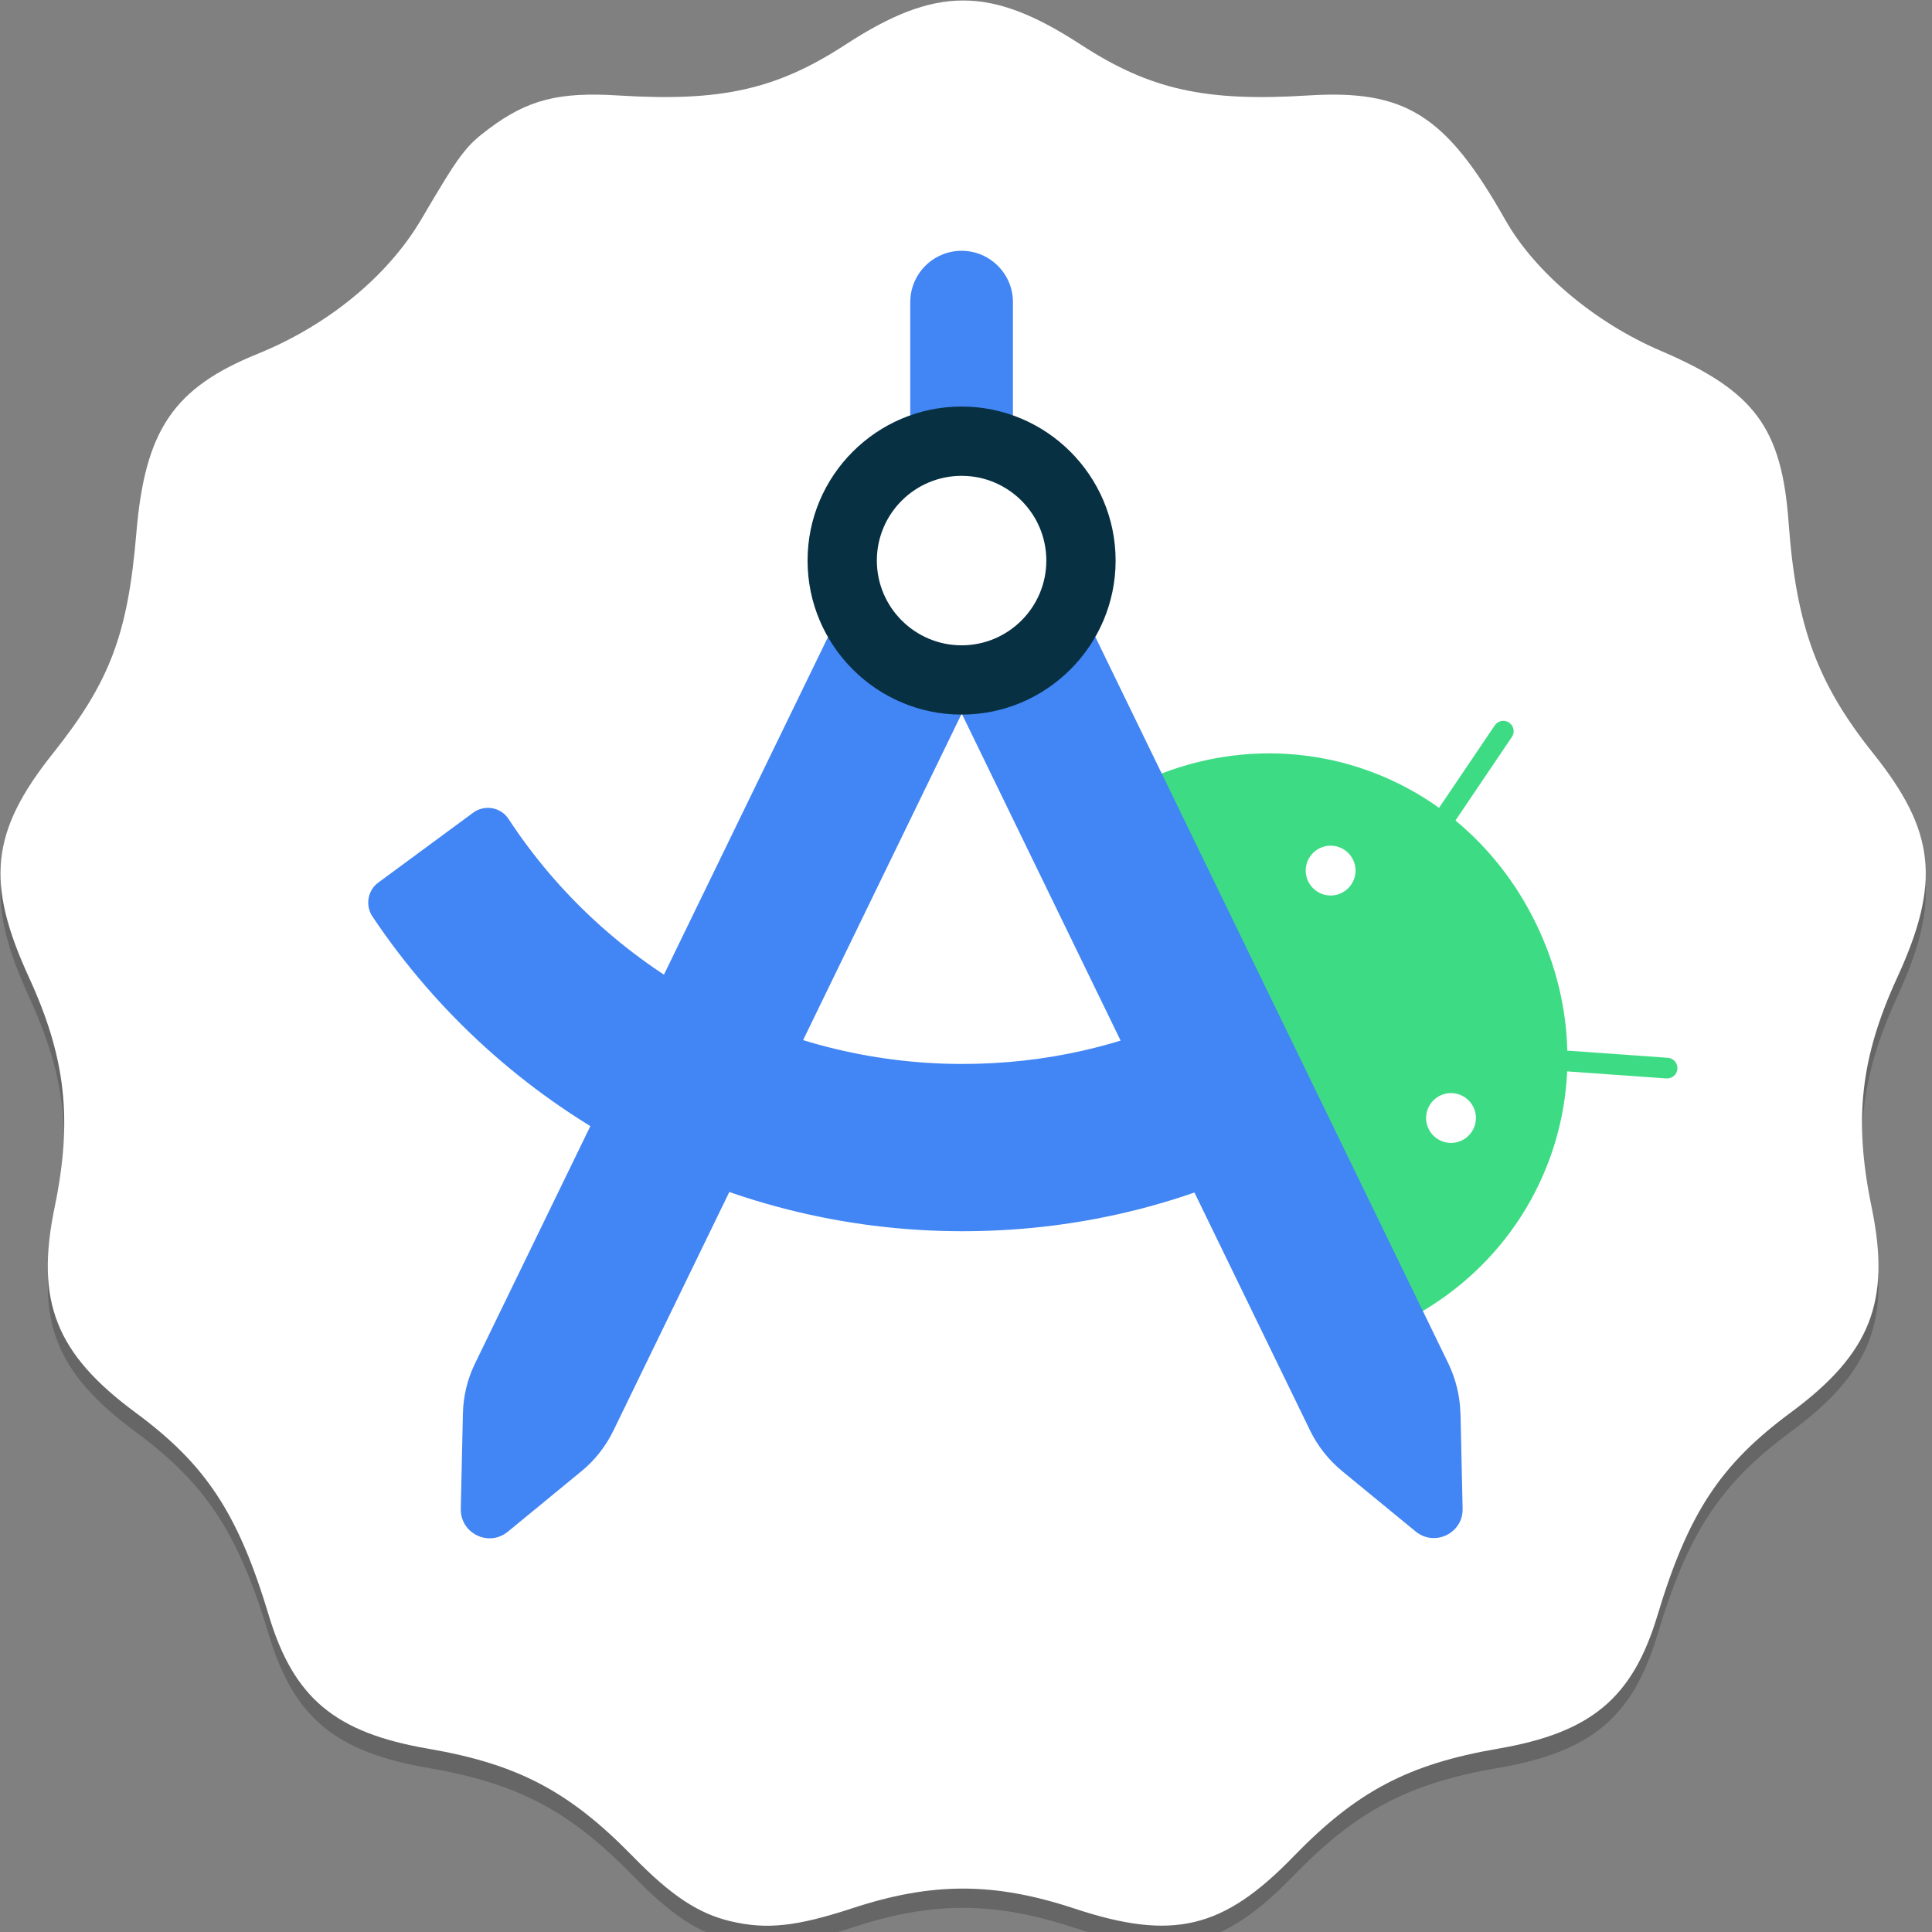 <?xml version="1.0" encoding="UTF-8" standalone="no"?>
<!-- Created with Inkscape (http://www.inkscape.org/) -->

<svg
   width="32"
   height="32"
   viewBox="0 0 8.467 8.467"
   version="1.1"
   id="svg1"
   xml:space="preserve"
   xmlns="http://www.w3.org/2000/svg"
   xmlns:svg="http://www.w3.org/2000/svg"><rect x="0" y="0" width="8.467" height="8.467" fill="#808080" stroke="none"/><defs
     id="defs1" /><g
     id="layer1"><g
       style="fill:none"
       id="g1"
       transform="matrix(0.072,0,0,0.072,-0.387,-0.387)"><path
         opacity="0.2"
         d="m 49.853,123.492 c -1.978,-0.469 -3.634,-1.566 -5.951,-3.943 -3.871,-3.971 -7.012,-5.624 -12.471,-6.564 -5.663,-0.975 -8.18,-3.08 -9.693,-8.108 C 19.87,98.671 17.918,95.698 13.629,92.531 8.763,88.937 7.515,85.767 8.702,80.024 9.802,74.705 9.381,70.923 7.147,66.06 4.481,60.259 4.81,57.159 8.596,52.405 c 3.471,-4.357 4.56,-7.238 5.08,-13.432 0.524,-6.25 2.264,-8.815 7.385,-10.89 4.274,-1.732 7.931,-4.739 9.958,-8.188 2.344,-3.989 2.687,-4.446 4.139,-5.53 2.344,-1.749 4.239,-2.233 7.848,-2.007 6.269,0.393 9.63,-0.36 13.84,-3.1 5.489,-3.574 8.818,-3.574 14.307,0 4.21,2.741 7.571,3.494 13.84,3.1 5.929,-0.372 8.396,1.185 12.009,7.577 1.791,3.168 5.451,6.251 9.458,7.965 5.706,2.442 7.364,4.671 7.785,10.463 0.456,6.273 1.742,9.78 5.149,14.041 3.794,4.745 4.125,7.848 1.457,13.655 -2.233,4.862 -2.655,8.644 -1.555,13.964 1.188,5.743 -0.061,8.912 -4.926,12.506 -4.289,3.168 -6.241,6.14 -8.109,12.347 -1.513,5.028 -4.03,7.133 -9.694,8.108 -5.471,0.942 -8.616,2.6 -12.471,6.577 -4.274,4.407 -7.338,5.135 -13.313,3.159 -4.887,-1.615 -8.65,-1.622 -13.517,-0.024 -3.41,1.119 -5.227,1.314 -7.413,0.795 z"
         fill="#000000"
         id="path1" /><path
         d="m 49.853,122.321 c -1.978,-0.47 -3.634,-1.567 -5.951,-3.944 -3.871,-3.97 -7.012,-5.624 -12.471,-6.563 -5.663,-0.975 -8.18,-3.081 -9.693,-8.108 C 19.87,97.499 17.918,94.527 13.629,91.359 8.763,87.765 7.515,84.596 8.702,78.852 9.802,73.533 9.381,69.751 7.147,64.888 4.481,59.087 4.81,55.987 8.596,51.233 c 3.471,-4.358 4.56,-7.238 5.08,-13.432 0.524,-6.25 2.264,-8.815 7.385,-10.89 4.274,-1.732 7.931,-4.739 9.958,-8.188 2.344,-3.989 2.687,-4.446 4.139,-5.53 2.344,-1.749 4.239,-2.233 7.848,-2.007 6.269,0.393 9.63,-0.36 13.84,-3.1 5.489,-3.574 8.818,-3.574 14.307,0 4.21,2.741 7.571,3.494 13.84,3.1 5.929,-0.372 8.396,1.185 12.009,7.577 1.791,3.168 5.451,6.251 9.458,7.965 5.706,2.442 7.364,4.671 7.785,10.463 0.456,6.273 1.742,9.78 5.149,14.041 3.794,4.745 4.125,7.848 1.457,13.655 -2.233,4.862 -2.655,8.644 -1.555,13.964 1.188,5.743 -0.061,8.912 -4.926,12.506 -4.289,3.168 -6.241,6.14 -8.109,12.347 -1.513,5.027 -4.03,7.133 -9.694,8.108 -5.471,0.941 -8.616,2.6 -12.471,6.576 -4.274,4.408 -7.338,5.135 -13.313,3.16 -4.887,-1.616 -8.65,-1.623 -13.517,-0.025 -3.41,1.119 -5.227,1.314 -7.413,0.796 z"
         fill="#ffffff"
         id="path2" /><path
         d="m 85.005,59.029 c -0.369,-0.753 -0.053,-1.657 0.7,-2.026 0.753,-0.369 1.657,-0.053 2.026,0.7 0.369,0.753 0.053,1.657 -0.7,2.026 -0.753,0.369 -1.657,0.053 -2.026,-0.7 z m 7.327,15.06 c -0.369,-0.753 -0.053,-1.657 0.7,-2.026 0.753,-0.369 1.657,-0.053 2.026,0.7 0.369,0.753 0.053,1.657 -0.7,2.026 -0.753,0.369 -1.657,0.053 -2.026,-0.7 z M 92.972,54.549 C 88.153,51.108 81.865,50.219 76.044,52.471 l 15.911,32.719 c 5.362,-3.185 8.54,-8.69 8.811,-14.601 l 6.039,0.429 c 0.346,0.023 0.648,-0.233 0.67,-0.587 0.023,-0.346 -0.233,-0.648 -0.587,-0.67 l -6.115,-0.437 c -0.06,-2.575 -0.677,-5.203 -1.905,-7.734 -1.227,-2.523 -2.914,-4.631 -4.902,-6.273 l 3.434,-5.083 c 0.196,-0.286 0.12,-0.678 -0.166,-0.874 -0.286,-0.196 -0.678,-0.12 -0.874,0.166 l -3.389,5.015"
         fill="#3ddc84"
         id="path3" /><path
         d="m 78.303,66.868 c -4.488,2.169 -9.315,3.268 -14.345,3.268 -11.333,0 -21.627,-5.753 -27.628,-14.91 -0.474,-0.723 -1.453,-0.896 -2.154,-0.384 l -5.776,4.255 c -0.655,0.482 -0.806,1.401 -0.346,2.078 7.884,11.77 21.235,19.142 35.904,19.142 6.574,0 12.892,-1.438 18.773,-4.277 z"
         fill="#4285f4"
         id="path4" /><path
         d="m 63.906,30.671 h 3.125 v -6.905 c 0,-1.724 -1.401,-3.125 -3.125,-3.125 -1.724,0 -3.125,1.401 -3.125,3.125 v 6.905 z"
         fill="#4285f4"
         id="path5" /><path
         d="M 55.773,44.15 34.289,88.367 c -0.467,0.956 -0.715,1.996 -0.738,3.057 l -0.128,5.791 c -0.03,1.498 1.702,2.342 2.861,1.393 l 4.473,-3.675 c 0.821,-0.67 1.484,-1.514 1.95,-2.47 L 63.883,48.871 55.78,44.157 Z"
         fill="#4285f4"
         id="path6" /><path
         d="M 94.267,91.417 C 94.245,90.355 93.989,89.316 93.529,88.359 L 72.046,44.142 63.943,48.871 85.118,92.448 c 0.467,0.956 1.129,1.792 1.95,2.47 l 4.473,3.675 c 1.16,0.949 2.899,0.105 2.861,-1.393 l -0.128,-5.791 z"
         fill="#4285f4"
         id="path7" /><path
         d="m 63.905,30.121 c -5.173,0 -9.375,4.209 -9.375,9.375 0,5.166 4.209,9.375 9.375,9.375 5.166,0 9.375,-4.209 9.375,-9.375 0,-5.166 -4.209,-9.375 -9.375,-9.375 z m 0,14.533 c -2.839,0 -5.158,-2.312 -5.158,-5.158 0,-2.846 2.312,-5.158 5.158,-5.158 2.846,0 5.158,2.312 5.158,5.158 0,2.846 -2.312,5.158 -5.158,5.158 z"
         fill="#073042"
         id="path8" /></g></g></svg>
